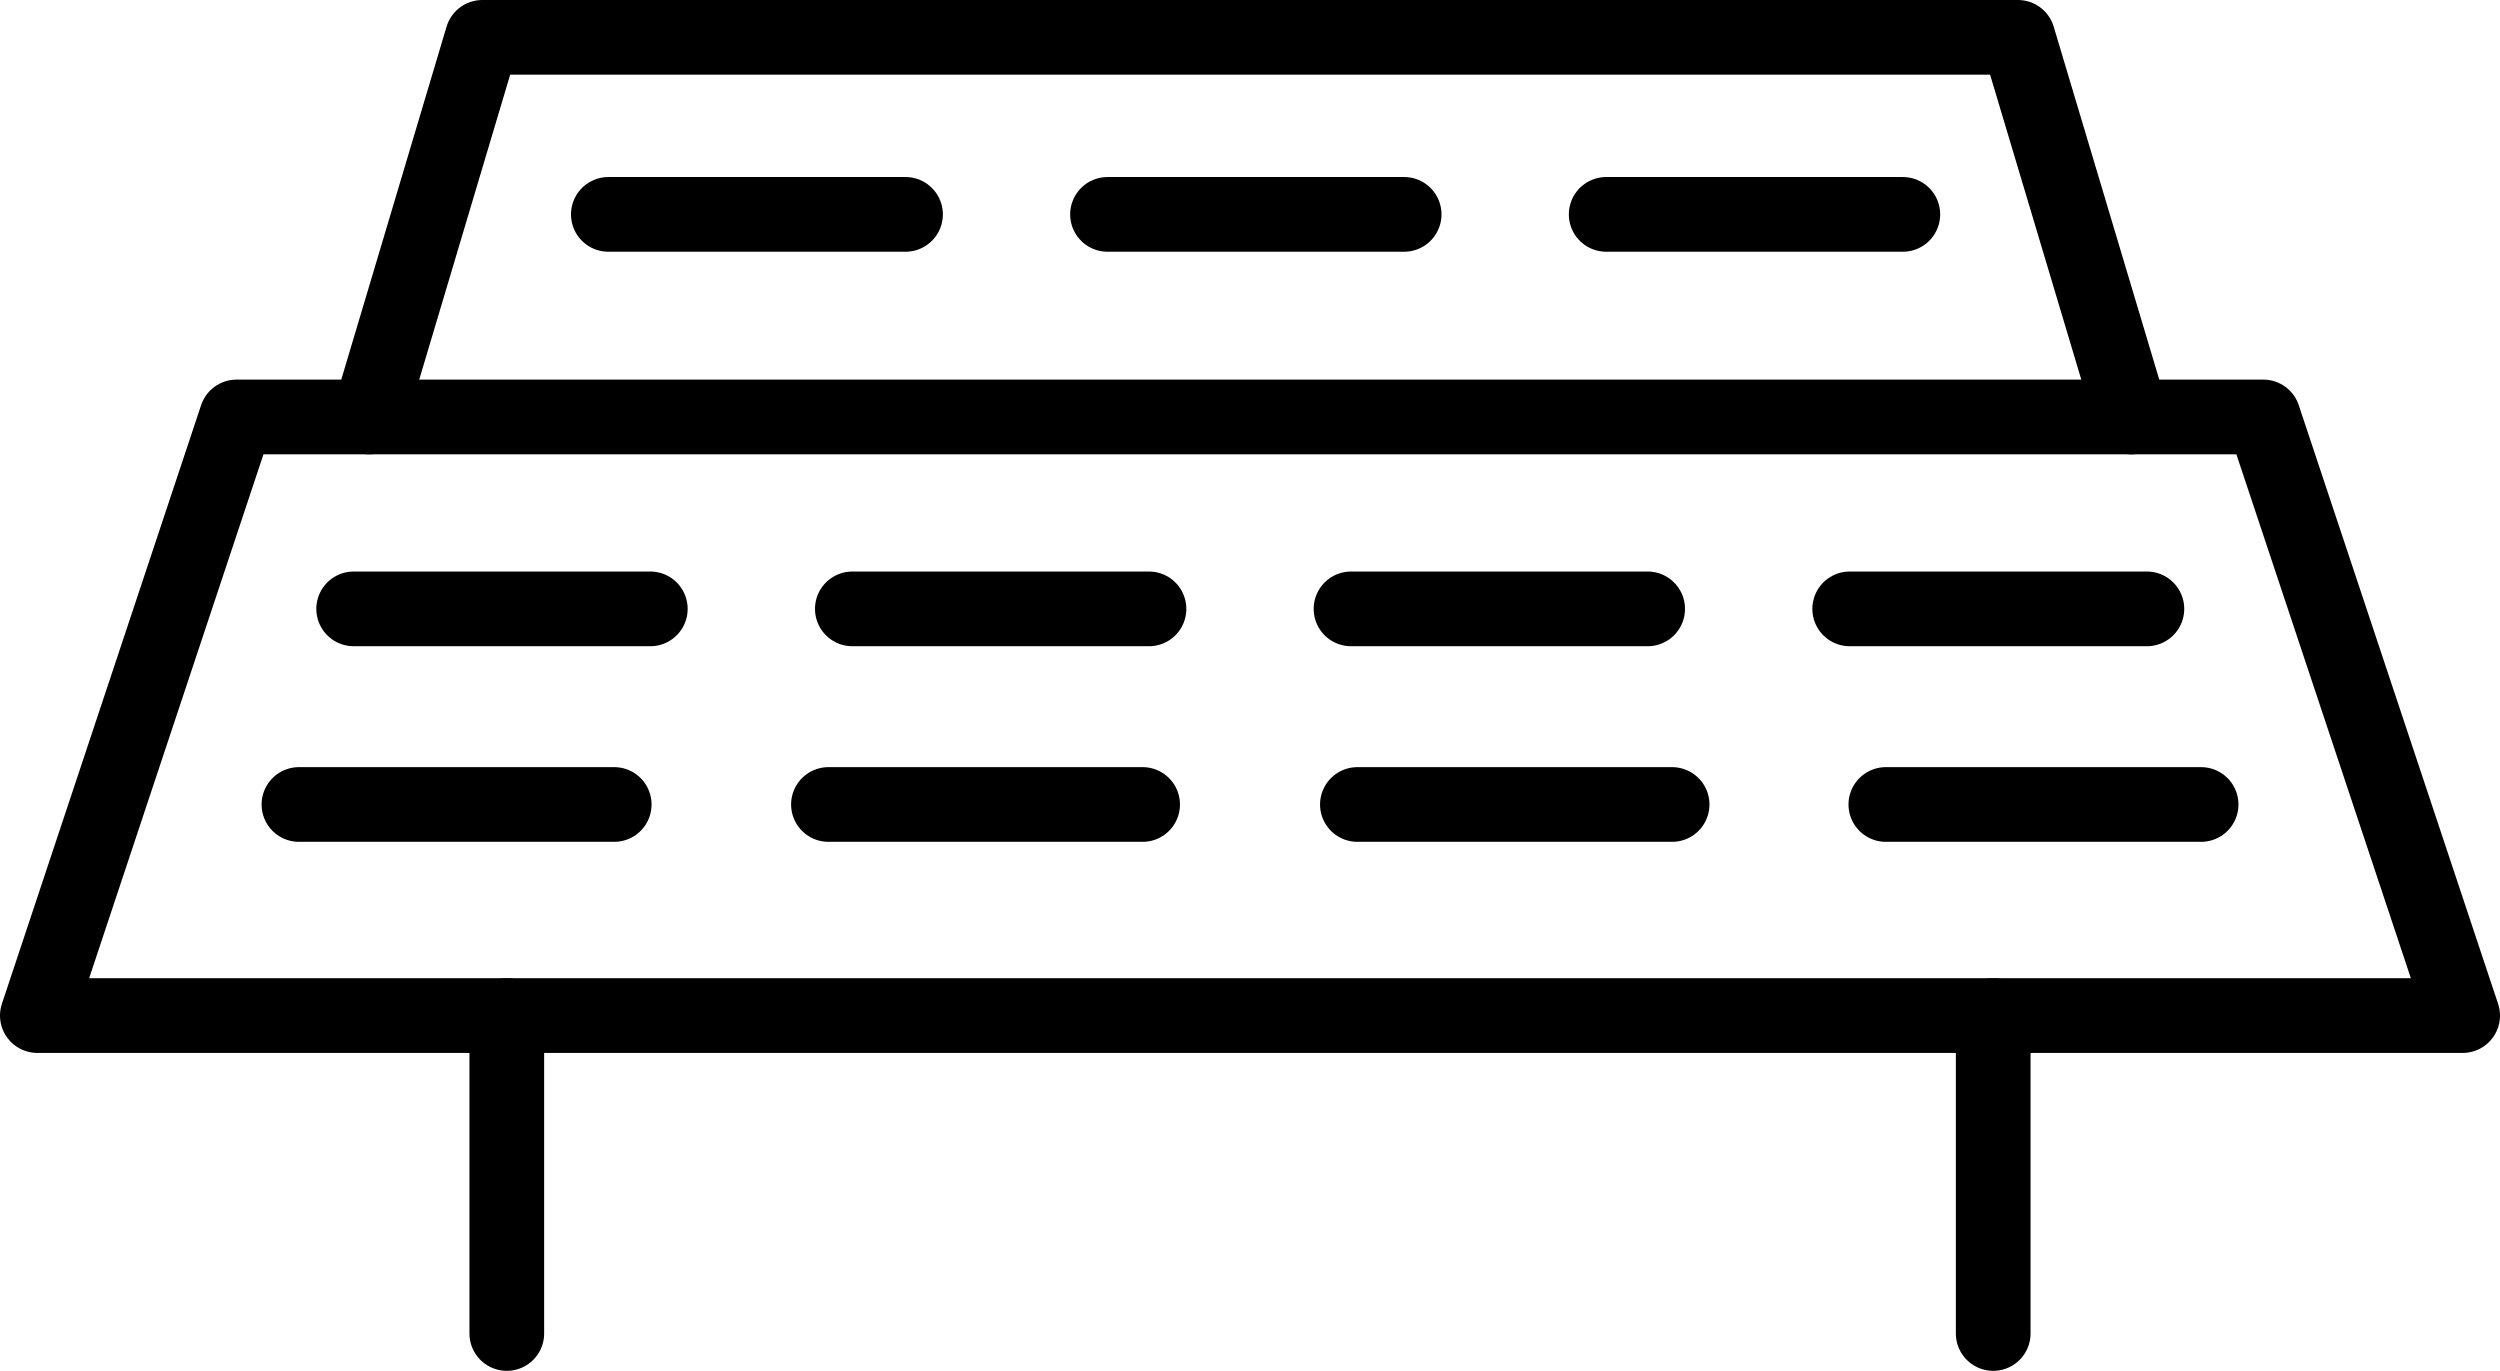 <svg id="Public_release1" xmlns="http://www.w3.org/2000/svg" width="50.203" height="27.528" viewBox="0 0 50.203 27.528">
  <g id="REC-Solar-Icon_Solar" transform="translate(0.75 0.75)">
    <path id="Path_72096" data-name="Path 72096" d="M49.453,19.911H.75l4-12.021h40.7Z" transform="translate(-0.75 -0.267)" fill="none" stroke="#000" stroke-linecap="round" stroke-linejoin="round" stroke-width="1.5"/>
    <path id="Path_72097" data-name="Path 72097" d="M6.99,8.373,9.264.75H40.1L42.38,8.373" transform="translate(-0.328 -0.75)" fill="none" stroke="#000" stroke-linecap="round" stroke-linejoin="round" stroke-width="1.5"/>
    <line id="Line_1836" data-name="Line 1836" y2="6.384" transform="translate(9.427 19.644)" fill="none" stroke="#000" stroke-linecap="round" stroke-linejoin="round" stroke-width="1.5"/>
    <line id="Line_1837" data-name="Line 1837" y2="6.384" transform="translate(39.276 19.644)" fill="none" stroke="#000" stroke-linecap="round" stroke-linejoin="round" stroke-width="1.5"/>
    <line id="Line_1838" data-name="Line 1838" x2="6.331" transform="translate(5.253 15.405)" fill="none" stroke="#000" stroke-linecap="round" stroke-linejoin="round" stroke-width="1.5"/>
    <line id="Line_1839" data-name="Line 1839" x2="6.309" transform="translate(15.886 15.405)" fill="none" stroke="#000" stroke-linecap="round" stroke-linejoin="round" stroke-width="1.5"/>
    <line id="Line_1840" data-name="Line 1840" x2="6.32" transform="translate(26.508 15.405)" fill="none" stroke="#000" stroke-linecap="round" stroke-linejoin="round" stroke-width="1.5"/>
    <line id="Line_1841" data-name="Line 1841" x2="6.331" transform="translate(37.12 15.405)" fill="none" stroke="#000" stroke-linecap="round" stroke-linejoin="round" stroke-width="1.5"/>
    <line id="Line_1842" data-name="Line 1842" x2="5.957" transform="translate(6.352 11.477)" fill="none" stroke="#000" stroke-linecap="round" stroke-linejoin="round" stroke-width="1.5"/>
    <line id="Line_1843" data-name="Line 1843" x2="5.957" transform="translate(16.366 11.477)" fill="none" stroke="#000" stroke-linecap="round" stroke-linejoin="round" stroke-width="1.5"/>
    <line id="Line_1844" data-name="Line 1844" x2="5.957" transform="translate(26.38 11.477)" fill="none" stroke="#000" stroke-linecap="round" stroke-linejoin="round" stroke-width="1.5"/>
    <line id="Line_1845" data-name="Line 1845" x2="5.968" transform="translate(36.394 11.477)" fill="none" stroke="#000" stroke-linecap="round" stroke-linejoin="round" stroke-width="1.5"/>
    <line id="Line_1846" data-name="Line 1846" x2="5.968" transform="translate(11.466 3.555)" fill="none" stroke="#000" stroke-linecap="round" stroke-linejoin="round" stroke-width="1.5"/>
    <line id="Line_1847" data-name="Line 1847" x2="5.957" transform="translate(21.49 3.555)" fill="none" stroke="#000" stroke-linecap="round" stroke-linejoin="round" stroke-width="1.5"/>
    <line id="Line_1848" data-name="Line 1848" x2="5.957" transform="translate(31.504 3.555)" fill="none" stroke="#000" stroke-linecap="round" stroke-linejoin="round" stroke-width="1.5"/>
  </g>
</svg>
